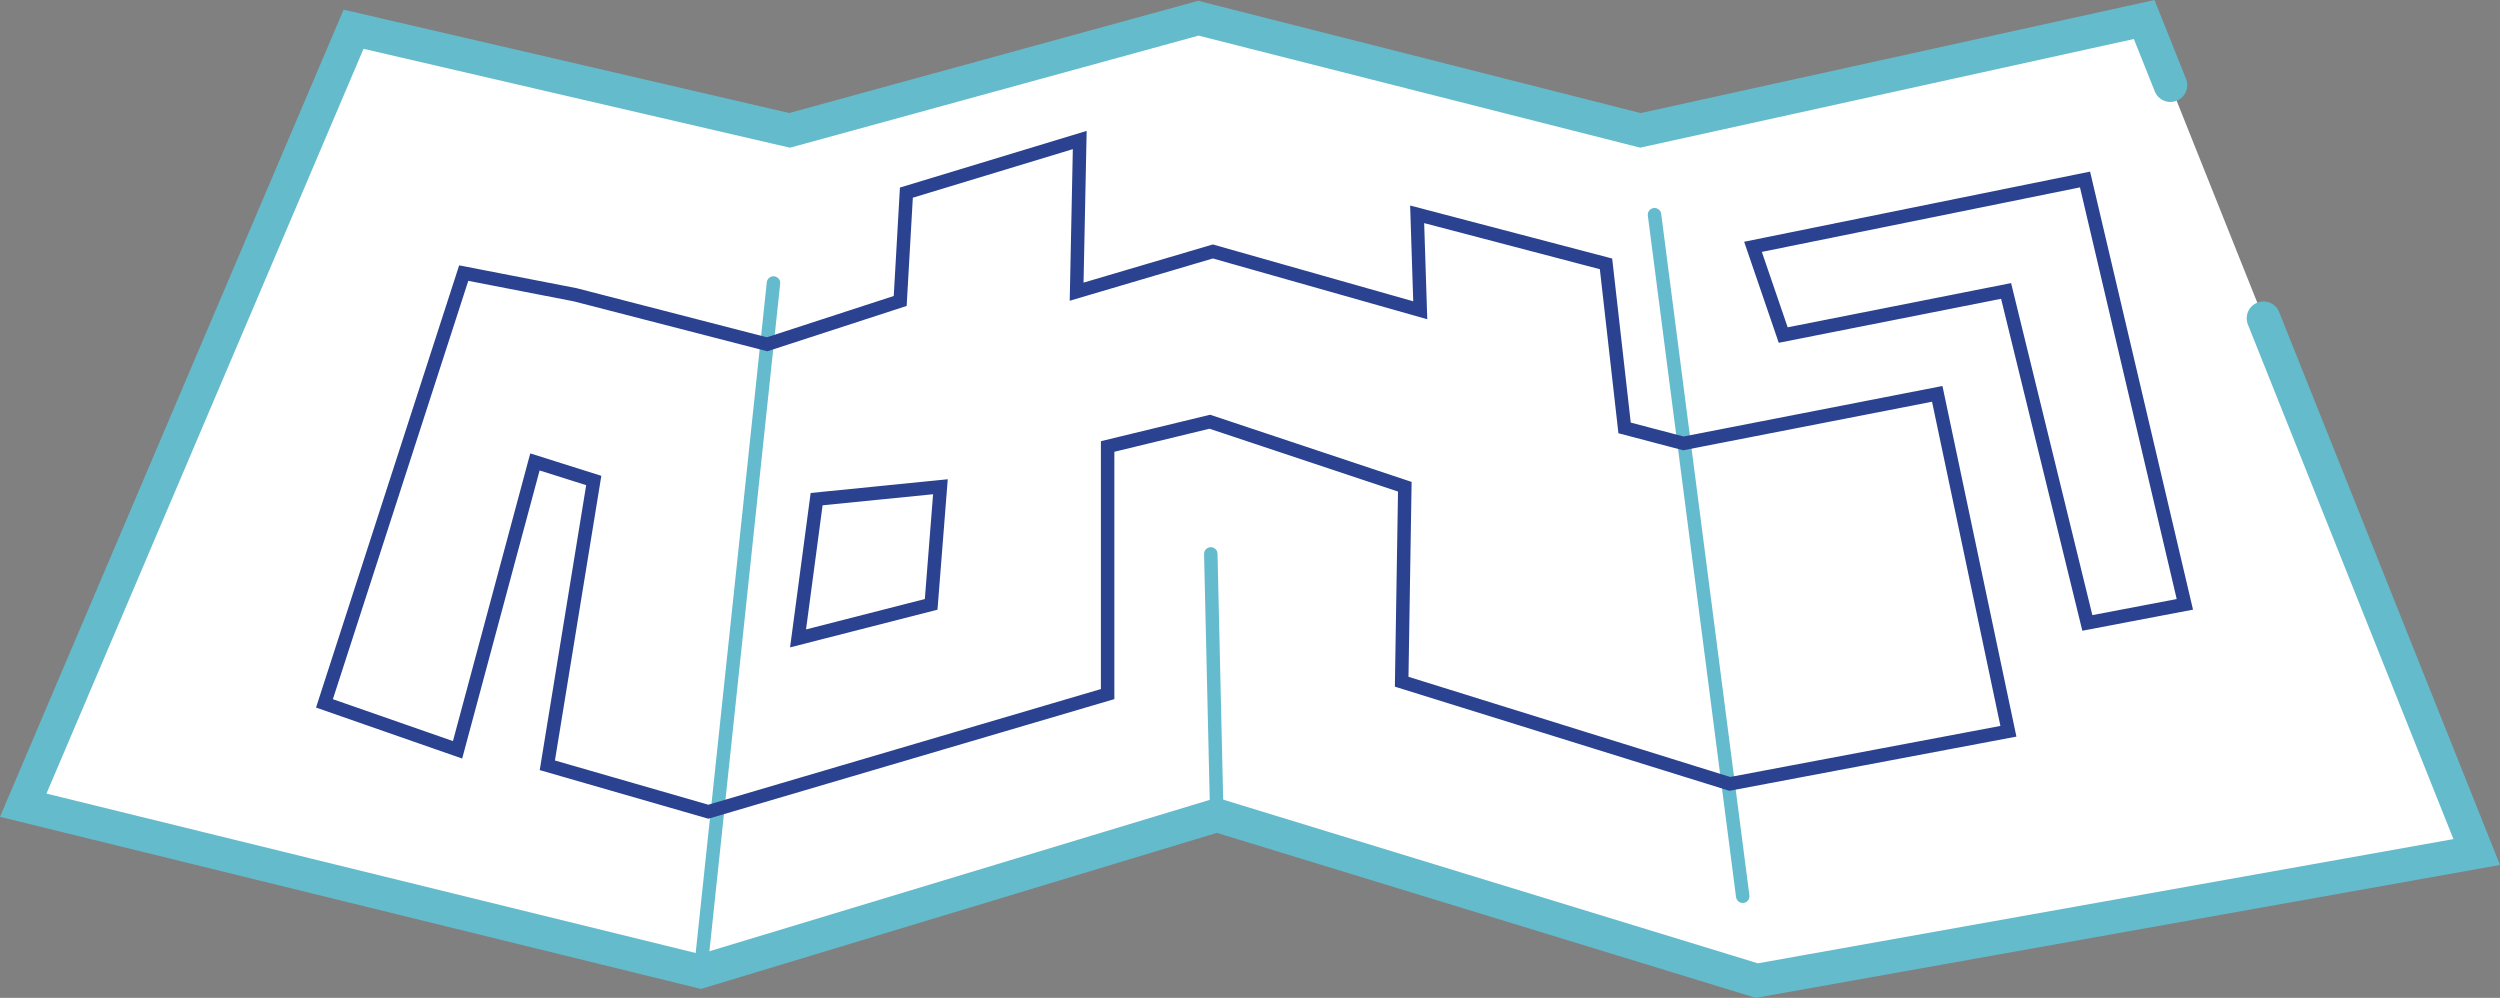 <svg xmlns="http://www.w3.org/2000/svg" width="371.571" height="148.311" viewBox="0 0 371.571 148.311"><rect x="0" y="0" width="371.571" height="148.311" fill="#808080" stroke="none"/><defs><style>.a{fill:#fff;stroke:#64bbcc;stroke-width:5px;}.a,.b{stroke-linecap:round;}.a,.b,.c{stroke-miterlimit:10;}.b,.c{fill:none;stroke-width:2px;}.b{stroke:#64bbcd;}.c{stroke:#2b4290;}</style></defs><g transform="translate(-350.014 -554.115)"><path class="a" d="M686.438,601.422l31.688,79.328-107,19.108-80.254-24.567-76.742,23.218L353.466,673.792l49.1-115.332,64.809,15.031,60.758-16.669,65.693,16.669L668.7,557.013l3.9,9.758" transform="translate(0 0)"/><line class="b" x1="10.849" y2="102.333" transform="translate(454.126 596.176)"/><line class="b" x2="13.111" y2="101.293" transform="translate(595.921 586.028)"/><line class="b" x2="0.895" y2="38.849" transform="translate(529.972 636.442)"/><path class="c" d="M614.6,603.213l-37.729,7.362-8.741-2.3-2.76-24.383L537.3,576.529l.46,14.261-30.825-8.741-20.246,5.98.462-22.544-25.766,7.821-.919,16.1-19.784,6.44-28.525-7.362-16.564-3.22-20.7,63.954,19.784,6.9,11.5-42.788,8.743,2.76-6.9,42.329,23.926,6.9,59.35-17.483V611.035l15.183-3.68,28.987,9.662L535,646l48.769,15.183,41.409-7.821ZM465.068,634.5l-19.784,5.061,2.76-20.7,18.4-1.841Z" transform="translate(23.343 9.44)"/><path class="c" d="M480.99,591.413l33.126-6.556L526.194,634.2l14.493-2.761-14.838-63.147L476.5,578.3Z" transform="translate(134.059 12.5)"/></g></svg>